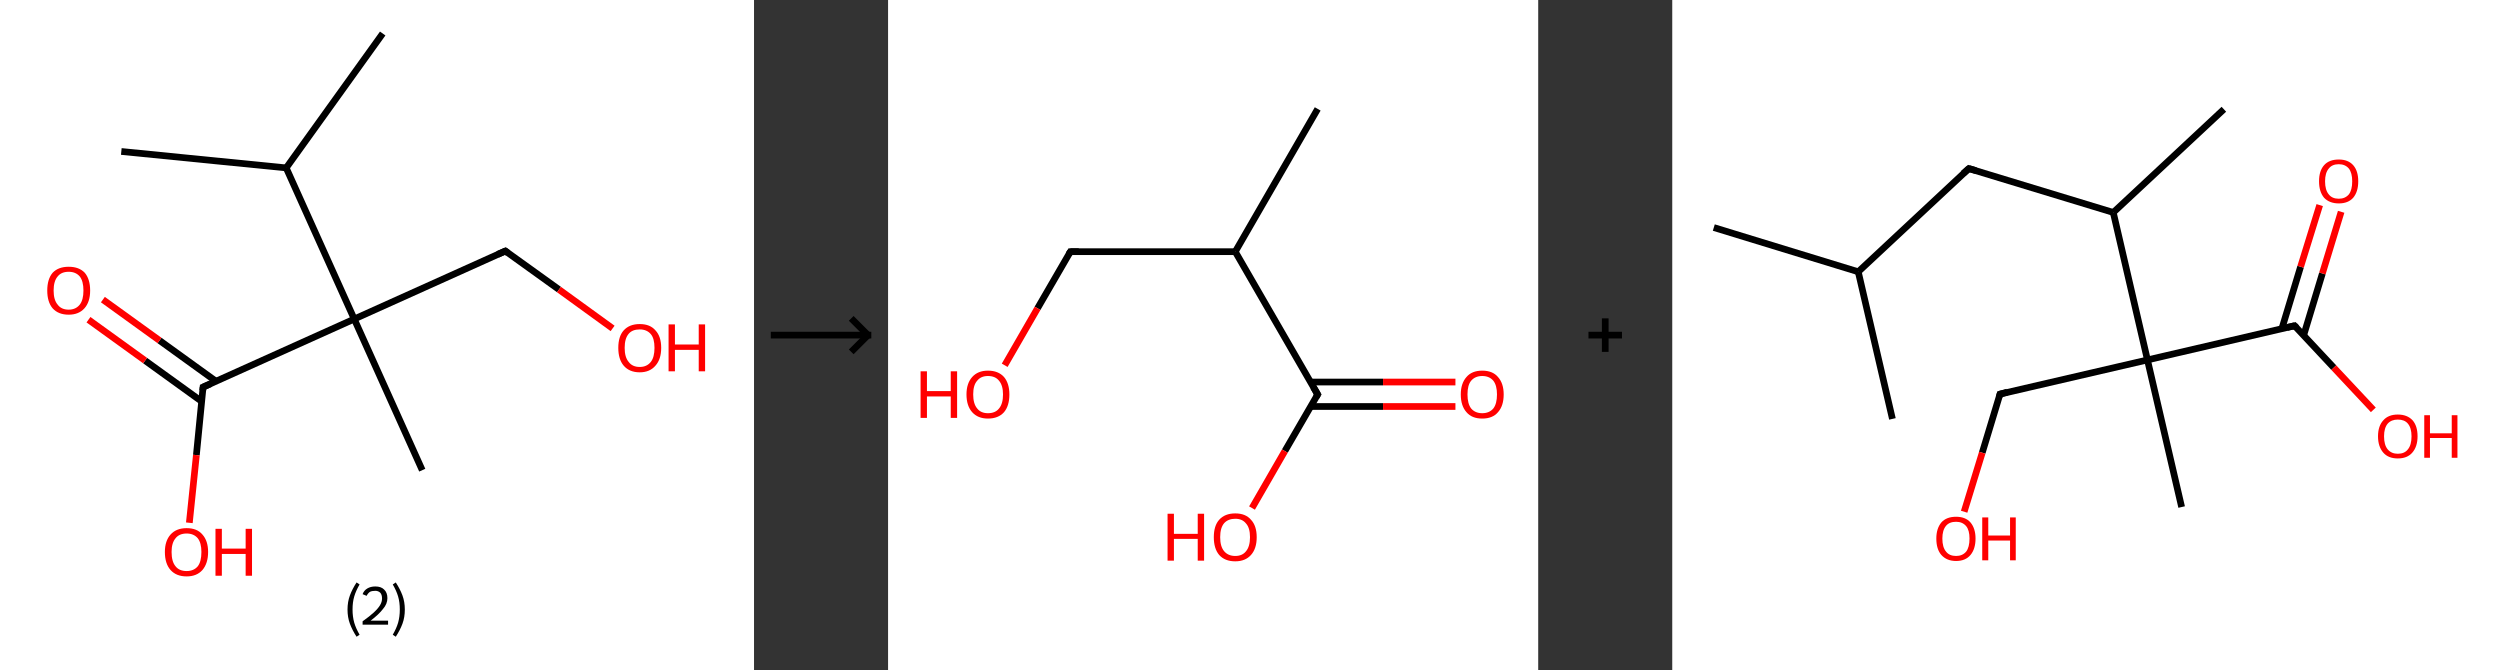 <?xml version='1.0' encoding='ASCII' standalone='yes'?>
<svg xmlns="http://www.w3.org/2000/svg" xmlns:xlink="http://www.w3.org/1999/xlink" version="1.1" width="746.0px" viewBox="0 0 746.0 200.0" height="200.0px">
  <rect x="0" y="0" width="746.0" height="200.0" fill="#333333" stroke="none"/>
  <g>
    <g transform="translate(0, 0) scale(1 1) "><!-- END OF HEADER -->
<rect style="opacity:1.0;fill:#FFFFFF;stroke:none" width="225.0" height="200.0" x="0.0" y="0.0"> </rect>
<path class="bond-0 atom-0 atom-1" d="M 114.2,10.0 L 85.4,50.1" style="fill:none;fill-rule:evenodd;stroke:#000000;stroke-width:2.0px;stroke-linecap:butt;stroke-linejoin:miter;stroke-opacity:1"/>
<path class="bond-1 atom-1 atom-2" d="M 85.4,50.1 L 36.2,45.2" style="fill:none;fill-rule:evenodd;stroke:#000000;stroke-width:2.0px;stroke-linecap:butt;stroke-linejoin:miter;stroke-opacity:1"/>
<path class="bond-2 atom-1 atom-3" d="M 85.4,50.1 L 105.7,95.2" style="fill:none;fill-rule:evenodd;stroke:#000000;stroke-width:2.0px;stroke-linecap:butt;stroke-linejoin:miter;stroke-opacity:1"/>
<path class="bond-3 atom-3 atom-4" d="M 105.7,95.2 L 126.0,140.3" style="fill:none;fill-rule:evenodd;stroke:#000000;stroke-width:2.0px;stroke-linecap:butt;stroke-linejoin:miter;stroke-opacity:1"/>
<path class="bond-4 atom-3 atom-5" d="M 105.7,95.2 L 150.8,74.9" style="fill:none;fill-rule:evenodd;stroke:#000000;stroke-width:2.0px;stroke-linecap:butt;stroke-linejoin:miter;stroke-opacity:1"/>
<path class="bond-5 atom-5 atom-6" d="M 150.8,74.9 L 166.8,86.4" style="fill:none;fill-rule:evenodd;stroke:#000000;stroke-width:2.0px;stroke-linecap:butt;stroke-linejoin:miter;stroke-opacity:1"/>
<path class="bond-5 atom-5 atom-6" d="M 166.8,86.4 L 182.8,98.0" style="fill:none;fill-rule:evenodd;stroke:#FF0000;stroke-width:2.0px;stroke-linecap:butt;stroke-linejoin:miter;stroke-opacity:1"/>
<path class="bond-6 atom-3 atom-7" d="M 105.7,95.2 L 60.6,115.5" style="fill:none;fill-rule:evenodd;stroke:#000000;stroke-width:2.0px;stroke-linecap:butt;stroke-linejoin:miter;stroke-opacity:1"/>
<path class="bond-7 atom-7 atom-8" d="M 64.5,113.8 L 47.6,101.6" style="fill:none;fill-rule:evenodd;stroke:#000000;stroke-width:2.0px;stroke-linecap:butt;stroke-linejoin:miter;stroke-opacity:1"/>
<path class="bond-7 atom-7 atom-8" d="M 47.6,101.6 L 30.7,89.4" style="fill:none;fill-rule:evenodd;stroke:#FF0000;stroke-width:2.0px;stroke-linecap:butt;stroke-linejoin:miter;stroke-opacity:1"/>
<path class="bond-7 atom-7 atom-8" d="M 60.2,119.8 L 43.3,107.6" style="fill:none;fill-rule:evenodd;stroke:#000000;stroke-width:2.0px;stroke-linecap:butt;stroke-linejoin:miter;stroke-opacity:1"/>
<path class="bond-7 atom-7 atom-8" d="M 43.3,107.6 L 26.4,95.4" style="fill:none;fill-rule:evenodd;stroke:#FF0000;stroke-width:2.0px;stroke-linecap:butt;stroke-linejoin:miter;stroke-opacity:1"/>
<path class="bond-8 atom-7 atom-9" d="M 60.6,115.5 L 58.6,135.8" style="fill:none;fill-rule:evenodd;stroke:#000000;stroke-width:2.0px;stroke-linecap:butt;stroke-linejoin:miter;stroke-opacity:1"/>
<path class="bond-8 atom-7 atom-9" d="M 58.6,135.8 L 56.5,156.0" style="fill:none;fill-rule:evenodd;stroke:#FF0000;stroke-width:2.0px;stroke-linecap:butt;stroke-linejoin:miter;stroke-opacity:1"/>
<path d="M 148.5,75.9 L 150.8,74.9 L 151.6,75.5" style="fill:none;stroke:#000000;stroke-width:2.0px;stroke-linecap:butt;stroke-linejoin:miter;stroke-opacity:1;"/>
<path d="M 62.9,114.5 L 60.6,115.5 L 60.5,116.5" style="fill:none;stroke:#000000;stroke-width:2.0px;stroke-linecap:butt;stroke-linejoin:miter;stroke-opacity:1;"/>
<path class="atom-6" d="M 184.5 103.8 Q 184.5 100.4, 186.1 98.6 Q 187.8 96.7, 190.9 96.7 Q 194.0 96.7, 195.6 98.6 Q 197.3 100.4, 197.3 103.8 Q 197.3 107.2, 195.6 109.1 Q 193.9 111.1, 190.9 111.1 Q 187.8 111.1, 186.1 109.1 Q 184.5 107.2, 184.5 103.8 M 190.9 109.5 Q 193.0 109.5, 194.2 108.0 Q 195.3 106.6, 195.3 103.8 Q 195.3 101.0, 194.2 99.7 Q 193.0 98.3, 190.9 98.3 Q 188.7 98.3, 187.6 99.6 Q 186.4 101.0, 186.4 103.8 Q 186.4 106.6, 187.6 108.0 Q 188.7 109.5, 190.9 109.5 " fill="#FF0000"/>
<path class="atom-6" d="M 199.5 96.8 L 201.4 96.8 L 201.4 102.8 L 208.5 102.8 L 208.5 96.8 L 210.4 96.8 L 210.4 110.8 L 208.5 110.8 L 208.5 104.4 L 201.4 104.4 L 201.4 110.8 L 199.5 110.8 L 199.5 96.8 " fill="#FF0000"/>
<path class="atom-8" d="M 14.1 86.7 Q 14.1 83.3, 15.7 81.4 Q 17.4 79.6, 20.5 79.6 Q 23.6 79.6, 25.3 81.4 Q 26.9 83.3, 26.9 86.7 Q 26.9 90.1, 25.2 92.0 Q 23.5 93.9, 20.5 93.9 Q 17.4 93.9, 15.7 92.0 Q 14.1 90.1, 14.1 86.7 M 20.5 92.4 Q 22.6 92.4, 23.8 90.9 Q 24.9 89.5, 24.9 86.7 Q 24.9 83.9, 23.8 82.5 Q 22.6 81.1, 20.5 81.1 Q 18.3 81.1, 17.2 82.5 Q 16.0 83.9, 16.0 86.7 Q 16.0 89.5, 17.2 90.9 Q 18.3 92.4, 20.5 92.4 " fill="#FF0000"/>
<path class="atom-9" d="M 49.2 164.7 Q 49.2 161.4, 50.9 159.5 Q 52.6 157.6, 55.7 157.6 Q 58.8 157.6, 60.4 159.5 Q 62.1 161.4, 62.1 164.7 Q 62.1 168.1, 60.4 170.1 Q 58.7 172.0, 55.7 172.0 Q 52.6 172.0, 50.9 170.1 Q 49.2 168.2, 49.2 164.7 M 55.7 170.4 Q 57.8 170.4, 59.0 169.0 Q 60.1 167.6, 60.1 164.7 Q 60.1 162.0, 59.0 160.6 Q 57.8 159.2, 55.7 159.2 Q 53.5 159.2, 52.4 160.6 Q 51.2 162.0, 51.2 164.7 Q 51.2 167.6, 52.4 169.0 Q 53.5 170.4, 55.7 170.4 " fill="#FF0000"/>
<path class="atom-9" d="M 64.3 157.8 L 66.2 157.8 L 66.2 163.7 L 73.3 163.7 L 73.3 157.8 L 75.2 157.8 L 75.2 171.8 L 73.3 171.8 L 73.3 165.3 L 66.2 165.3 L 66.2 171.8 L 64.3 171.8 L 64.3 157.8 " fill="#FF0000"/>
<path class="legend" d="M 103.7 181.9 Q 103.7 179.6, 104.4 177.7 Q 105.1 175.8, 106.4 173.8 L 107.3 174.4 Q 106.2 176.3, 105.7 178.0 Q 105.2 179.7, 105.2 181.9 Q 105.2 184.0, 105.7 185.8 Q 106.2 187.5, 107.3 189.4 L 106.4 190.0 Q 105.1 188.0, 104.4 186.1 Q 103.7 184.2, 103.7 181.9 " fill="#000000"/>
<path class="legend" d="M 108.2 177.3 Q 108.6 176.2, 109.6 175.6 Q 110.6 175.0, 112.0 175.0 Q 113.7 175.0, 114.6 175.9 Q 115.6 176.8, 115.6 178.5 Q 115.6 180.2, 114.3 181.7 Q 113.1 183.3, 110.6 185.2 L 115.8 185.2 L 115.8 186.4 L 108.2 186.4 L 108.2 185.4 Q 110.3 183.9, 111.5 182.8 Q 112.8 181.6, 113.4 180.6 Q 114.0 179.6, 114.0 178.6 Q 114.0 177.5, 113.5 176.9 Q 112.9 176.3, 112.0 176.3 Q 111.0 176.3, 110.4 176.6 Q 109.8 177.0, 109.4 177.8 L 108.2 177.3 " fill="#000000"/>
<path class="legend" d="M 120.8 181.9 Q 120.8 184.2, 120.1 186.1 Q 119.4 188.0, 118.1 190.0 L 117.2 189.4 Q 118.3 187.5, 118.8 185.8 Q 119.3 184.0, 119.3 181.9 Q 119.3 179.7, 118.8 178.0 Q 118.3 176.3, 117.2 174.4 L 118.1 173.8 Q 119.4 175.8, 120.1 177.7 Q 120.8 179.6, 120.8 181.9 " fill="#000000"/>
</g>
    <g transform="translate(225.0, 0) scale(1 1) "><line x1="5" y1="100" x2="35" y2="100" style="stroke:rgb(0,0,0);stroke-width:2"/>
  <line x1="34" y1="100" x2="29" y2="95" style="stroke:rgb(0,0,0);stroke-width:2"/>
  <line x1="34" y1="100" x2="29" y2="105" style="stroke:rgb(0,0,0);stroke-width:2"/>
</g>
    <g transform="translate(265.0, 0) scale(1 1) "><!-- END OF HEADER -->
<rect style="opacity:1.0;fill:#FFFFFF;stroke:none" width="194.0" height="200.0" x="0.0" y="0.0"> </rect>
<path class="bond-0 atom-0 atom-1" d="M 128.2,32.5 L 103.6,75.1" style="fill:none;fill-rule:evenodd;stroke:#000000;stroke-width:2.0px;stroke-linecap:butt;stroke-linejoin:miter;stroke-opacity:1"/>
<path class="bond-1 atom-1 atom-2" d="M 103.6,75.1 L 54.4,75.1" style="fill:none;fill-rule:evenodd;stroke:#000000;stroke-width:2.0px;stroke-linecap:butt;stroke-linejoin:miter;stroke-opacity:1"/>
<path class="bond-2 atom-2 atom-3" d="M 54.4,75.1 L 44.6,92.0" style="fill:none;fill-rule:evenodd;stroke:#000000;stroke-width:2.0px;stroke-linecap:butt;stroke-linejoin:miter;stroke-opacity:1"/>
<path class="bond-2 atom-2 atom-3" d="M 44.6,92.0 L 34.8,109.0" style="fill:none;fill-rule:evenodd;stroke:#FF0000;stroke-width:2.0px;stroke-linecap:butt;stroke-linejoin:miter;stroke-opacity:1"/>
<path class="bond-3 atom-1 atom-4" d="M 103.6,75.1 L 128.2,117.7" style="fill:none;fill-rule:evenodd;stroke:#000000;stroke-width:2.0px;stroke-linecap:butt;stroke-linejoin:miter;stroke-opacity:1"/>
<path class="bond-4 atom-4 atom-5" d="M 126.0,121.3 L 147.7,121.3" style="fill:none;fill-rule:evenodd;stroke:#000000;stroke-width:2.0px;stroke-linecap:butt;stroke-linejoin:miter;stroke-opacity:1"/>
<path class="bond-4 atom-4 atom-5" d="M 147.7,121.3 L 169.3,121.3" style="fill:none;fill-rule:evenodd;stroke:#FF0000;stroke-width:2.0px;stroke-linecap:butt;stroke-linejoin:miter;stroke-opacity:1"/>
<path class="bond-4 atom-4 atom-5" d="M 126.0,114.0 L 147.7,114.0" style="fill:none;fill-rule:evenodd;stroke:#000000;stroke-width:2.0px;stroke-linecap:butt;stroke-linejoin:miter;stroke-opacity:1"/>
<path class="bond-4 atom-4 atom-5" d="M 147.7,114.0 L 169.3,114.0" style="fill:none;fill-rule:evenodd;stroke:#FF0000;stroke-width:2.0px;stroke-linecap:butt;stroke-linejoin:miter;stroke-opacity:1"/>
<path class="bond-5 atom-4 atom-6" d="M 128.2,117.7 L 118.4,134.6" style="fill:none;fill-rule:evenodd;stroke:#000000;stroke-width:2.0px;stroke-linecap:butt;stroke-linejoin:miter;stroke-opacity:1"/>
<path class="bond-5 atom-4 atom-6" d="M 118.4,134.6 L 108.6,151.6" style="fill:none;fill-rule:evenodd;stroke:#FF0000;stroke-width:2.0px;stroke-linecap:butt;stroke-linejoin:miter;stroke-opacity:1"/>
<path d="M 56.9,75.1 L 54.4,75.1 L 53.9,75.9" style="fill:none;stroke:#000000;stroke-width:2.0px;stroke-linecap:butt;stroke-linejoin:miter;stroke-opacity:1;"/>
<path d="M 126.9,115.5 L 128.2,117.7 L 127.7,118.5" style="fill:none;stroke:#000000;stroke-width:2.0px;stroke-linecap:butt;stroke-linejoin:miter;stroke-opacity:1;"/>
<path class="atom-3" d="M 9.7 110.8 L 11.6 110.8 L 11.6 116.7 L 18.7 116.7 L 18.7 110.8 L 20.6 110.8 L 20.6 124.7 L 18.7 124.7 L 18.7 118.3 L 11.6 118.3 L 11.6 124.7 L 9.7 124.7 L 9.7 110.8 " fill="#FF0000"/>
<path class="atom-3" d="M 23.4 117.7 Q 23.4 114.4, 25.1 112.5 Q 26.8 110.6, 29.8 110.6 Q 32.9 110.6, 34.6 112.5 Q 36.2 114.4, 36.2 117.7 Q 36.2 121.1, 34.6 123.0 Q 32.9 124.9, 29.8 124.9 Q 26.8 124.9, 25.1 123.0 Q 23.4 121.1, 23.4 117.7 M 29.8 123.3 Q 32.0 123.3, 33.1 121.9 Q 34.3 120.5, 34.3 117.7 Q 34.3 115.0, 33.1 113.6 Q 32.0 112.2, 29.8 112.2 Q 27.7 112.2, 26.6 113.6 Q 25.4 114.9, 25.4 117.7 Q 25.4 120.5, 26.6 121.9 Q 27.7 123.3, 29.8 123.3 " fill="#FF0000"/>
<path class="atom-5" d="M 170.9 117.7 Q 170.9 114.4, 172.6 112.5 Q 174.2 110.6, 177.3 110.6 Q 180.4 110.6, 182.0 112.5 Q 183.7 114.4, 183.7 117.7 Q 183.7 121.1, 182.0 123.0 Q 180.4 124.9, 177.3 124.9 Q 174.2 124.9, 172.6 123.0 Q 170.9 121.1, 170.9 117.7 M 177.3 123.3 Q 179.4 123.3, 180.6 121.9 Q 181.7 120.5, 181.7 117.7 Q 181.7 115.0, 180.6 113.6 Q 179.4 112.2, 177.3 112.2 Q 175.2 112.2, 174.0 113.6 Q 172.9 114.9, 172.9 117.7 Q 172.9 120.5, 174.0 121.9 Q 175.2 123.3, 177.3 123.3 " fill="#FF0000"/>
<path class="atom-6" d="M 83.4 153.3 L 85.3 153.3 L 85.3 159.3 L 92.4 159.3 L 92.4 153.3 L 94.3 153.3 L 94.3 167.3 L 92.4 167.3 L 92.4 160.8 L 85.3 160.8 L 85.3 167.3 L 83.4 167.3 L 83.4 153.3 " fill="#FF0000"/>
<path class="atom-6" d="M 97.2 160.3 Q 97.2 156.9, 98.8 155.1 Q 100.5 153.2, 103.6 153.2 Q 106.7 153.2, 108.3 155.1 Q 110.0 156.9, 110.0 160.3 Q 110.0 163.7, 108.3 165.6 Q 106.6 167.5, 103.6 167.5 Q 100.5 167.5, 98.8 165.6 Q 97.2 163.7, 97.2 160.3 M 103.6 165.9 Q 105.7 165.9, 106.8 164.5 Q 108.0 163.1, 108.0 160.3 Q 108.0 157.5, 106.8 156.2 Q 105.7 154.8, 103.6 154.8 Q 101.5 154.8, 100.3 156.1 Q 99.1 157.5, 99.1 160.3 Q 99.1 163.1, 100.3 164.5 Q 101.5 165.9, 103.6 165.9 " fill="#FF0000"/>
</g>
    <g transform="translate(459.0, 0) scale(1 1) "><line x1="15" y1="100" x2="25" y2="100" style="stroke:rgb(0,0,0);stroke-width:2"/>
  <line x1="20" y1="95" x2="20" y2="105" style="stroke:rgb(0,0,0);stroke-width:2"/>
</g>
    <g transform="translate(499.0, 0) scale(1 1) "><!-- END OF HEADER -->
<rect style="opacity:1.0;fill:#FFFFFF;stroke:none" width="247.0" height="200.0" x="0.0" y="0.0"> </rect>
<path class="bond-0 atom-0 atom-1" d="M 12.4,67.9 L 55.5,81.1" style="fill:none;fill-rule:evenodd;stroke:#000000;stroke-width:2.0px;stroke-linecap:butt;stroke-linejoin:miter;stroke-opacity:1"/>
<path class="bond-1 atom-1 atom-2" d="M 55.5,81.1 L 65.7,125.0" style="fill:none;fill-rule:evenodd;stroke:#000000;stroke-width:2.0px;stroke-linecap:butt;stroke-linejoin:miter;stroke-opacity:1"/>
<path class="bond-2 atom-1 atom-3" d="M 55.5,81.1 L 88.5,50.3" style="fill:none;fill-rule:evenodd;stroke:#000000;stroke-width:2.0px;stroke-linecap:butt;stroke-linejoin:miter;stroke-opacity:1"/>
<path class="bond-3 atom-3 atom-4" d="M 88.5,50.3 L 131.6,63.4" style="fill:none;fill-rule:evenodd;stroke:#000000;stroke-width:2.0px;stroke-linecap:butt;stroke-linejoin:miter;stroke-opacity:1"/>
<path class="bond-4 atom-4 atom-5" d="M 131.6,63.4 L 164.6,32.6" style="fill:none;fill-rule:evenodd;stroke:#000000;stroke-width:2.0px;stroke-linecap:butt;stroke-linejoin:miter;stroke-opacity:1"/>
<path class="bond-5 atom-4 atom-6" d="M 131.6,63.4 L 141.8,107.4" style="fill:none;fill-rule:evenodd;stroke:#000000;stroke-width:2.0px;stroke-linecap:butt;stroke-linejoin:miter;stroke-opacity:1"/>
<path class="bond-6 atom-6 atom-7" d="M 141.8,107.4 L 152.0,151.3" style="fill:none;fill-rule:evenodd;stroke:#000000;stroke-width:2.0px;stroke-linecap:butt;stroke-linejoin:miter;stroke-opacity:1"/>
<path class="bond-7 atom-6 atom-8" d="M 141.8,107.4 L 97.8,117.6" style="fill:none;fill-rule:evenodd;stroke:#000000;stroke-width:2.0px;stroke-linecap:butt;stroke-linejoin:miter;stroke-opacity:1"/>
<path class="bond-8 atom-8 atom-9" d="M 97.8,117.6 L 92.5,135.1" style="fill:none;fill-rule:evenodd;stroke:#000000;stroke-width:2.0px;stroke-linecap:butt;stroke-linejoin:miter;stroke-opacity:1"/>
<path class="bond-8 atom-8 atom-9" d="M 92.5,135.1 L 87.1,152.7" style="fill:none;fill-rule:evenodd;stroke:#FF0000;stroke-width:2.0px;stroke-linecap:butt;stroke-linejoin:miter;stroke-opacity:1"/>
<path class="bond-9 atom-6 atom-10" d="M 141.8,107.4 L 185.7,97.2" style="fill:none;fill-rule:evenodd;stroke:#000000;stroke-width:2.0px;stroke-linecap:butt;stroke-linejoin:miter;stroke-opacity:1"/>
<path class="bond-10 atom-10 atom-11" d="M 188.4,100.1 L 194.0,81.6" style="fill:none;fill-rule:evenodd;stroke:#000000;stroke-width:2.0px;stroke-linecap:butt;stroke-linejoin:miter;stroke-opacity:1"/>
<path class="bond-10 atom-10 atom-11" d="M 194.0,81.6 L 199.6,63.2" style="fill:none;fill-rule:evenodd;stroke:#FF0000;stroke-width:2.0px;stroke-linecap:butt;stroke-linejoin:miter;stroke-opacity:1"/>
<path class="bond-10 atom-10 atom-11" d="M 181.9,98.1 L 187.5,79.6" style="fill:none;fill-rule:evenodd;stroke:#000000;stroke-width:2.0px;stroke-linecap:butt;stroke-linejoin:miter;stroke-opacity:1"/>
<path class="bond-10 atom-10 atom-11" d="M 187.5,79.6 L 193.2,61.2" style="fill:none;fill-rule:evenodd;stroke:#FF0000;stroke-width:2.0px;stroke-linecap:butt;stroke-linejoin:miter;stroke-opacity:1"/>
<path class="bond-11 atom-10 atom-12" d="M 185.7,97.2 L 197.4,109.7" style="fill:none;fill-rule:evenodd;stroke:#000000;stroke-width:2.0px;stroke-linecap:butt;stroke-linejoin:miter;stroke-opacity:1"/>
<path class="bond-11 atom-10 atom-12" d="M 197.4,109.7 L 209.2,122.3" style="fill:none;fill-rule:evenodd;stroke:#FF0000;stroke-width:2.0px;stroke-linecap:butt;stroke-linejoin:miter;stroke-opacity:1"/>
<path d="M 86.8,51.8 L 88.5,50.3 L 90.6,50.9" style="fill:none;stroke:#000000;stroke-width:2.0px;stroke-linecap:butt;stroke-linejoin:miter;stroke-opacity:1;"/>
<path d="M 100.0,117.0 L 97.8,117.6 L 97.6,118.4" style="fill:none;stroke:#000000;stroke-width:2.0px;stroke-linecap:butt;stroke-linejoin:miter;stroke-opacity:1;"/>
<path d="M 183.5,97.7 L 185.7,97.2 L 186.3,97.8" style="fill:none;stroke:#000000;stroke-width:2.0px;stroke-linecap:butt;stroke-linejoin:miter;stroke-opacity:1;"/>
<path class="atom-9" d="M 78.8 160.7 Q 78.8 157.7, 80.3 155.9 Q 81.8 154.2, 84.7 154.2 Q 87.5 154.2, 89.0 155.9 Q 90.5 157.7, 90.5 160.7 Q 90.5 163.8, 89.0 165.6 Q 87.5 167.4, 84.7 167.4 Q 81.9 167.4, 80.3 165.6 Q 78.8 163.9, 78.8 160.7 M 84.7 165.9 Q 86.6 165.9, 87.7 164.6 Q 88.7 163.3, 88.7 160.7 Q 88.7 158.2, 87.7 157.0 Q 86.6 155.7, 84.7 155.7 Q 82.7 155.7, 81.7 156.9 Q 80.6 158.2, 80.6 160.7 Q 80.6 163.3, 81.7 164.6 Q 82.7 165.9, 84.7 165.9 " fill="#FF0000"/>
<path class="atom-9" d="M 92.5 154.4 L 94.3 154.4 L 94.3 159.8 L 100.8 159.8 L 100.8 154.4 L 102.5 154.4 L 102.5 167.2 L 100.8 167.2 L 100.8 161.3 L 94.3 161.3 L 94.3 167.2 L 92.5 167.2 L 92.5 154.4 " fill="#FF0000"/>
<path class="atom-11" d="M 193.0 54.1 Q 193.0 51.0, 194.5 49.3 Q 196.0 47.6, 198.9 47.6 Q 201.7 47.6, 203.2 49.3 Q 204.7 51.0, 204.7 54.1 Q 204.7 57.2, 203.2 59.0 Q 201.7 60.7, 198.9 60.7 Q 196.1 60.7, 194.5 59.0 Q 193.0 57.2, 193.0 54.1 M 198.9 59.3 Q 200.8 59.3, 201.9 58.0 Q 202.9 56.7, 202.9 54.1 Q 202.9 51.6, 201.9 50.3 Q 200.8 49.0, 198.9 49.0 Q 196.9 49.0, 195.9 50.3 Q 194.8 51.6, 194.8 54.1 Q 194.8 56.7, 195.9 58.0 Q 196.9 59.3, 198.9 59.3 " fill="#FF0000"/>
<path class="atom-12" d="M 210.6 130.2 Q 210.6 127.1, 212.2 125.4 Q 213.7 123.7, 216.5 123.7 Q 219.3 123.7, 220.9 125.4 Q 222.4 127.1, 222.4 130.2 Q 222.4 133.3, 220.8 135.1 Q 219.3 136.8, 216.5 136.8 Q 213.7 136.8, 212.2 135.1 Q 210.6 133.3, 210.6 130.2 M 216.5 135.4 Q 218.5 135.4, 219.5 134.1 Q 220.6 132.8, 220.6 130.2 Q 220.6 127.7, 219.5 126.4 Q 218.5 125.2, 216.5 125.2 Q 214.6 125.2, 213.5 126.4 Q 212.4 127.7, 212.4 130.2 Q 212.4 132.8, 213.5 134.1 Q 214.6 135.4, 216.5 135.4 " fill="#FF0000"/>
<path class="atom-12" d="M 224.4 123.9 L 226.1 123.9 L 226.1 129.3 L 232.6 129.3 L 232.6 123.9 L 234.3 123.9 L 234.3 136.6 L 232.6 136.6 L 232.6 130.7 L 226.1 130.7 L 226.1 136.6 L 224.4 136.6 L 224.4 123.9 " fill="#FF0000"/>
</g>
  </g>
</svg>
